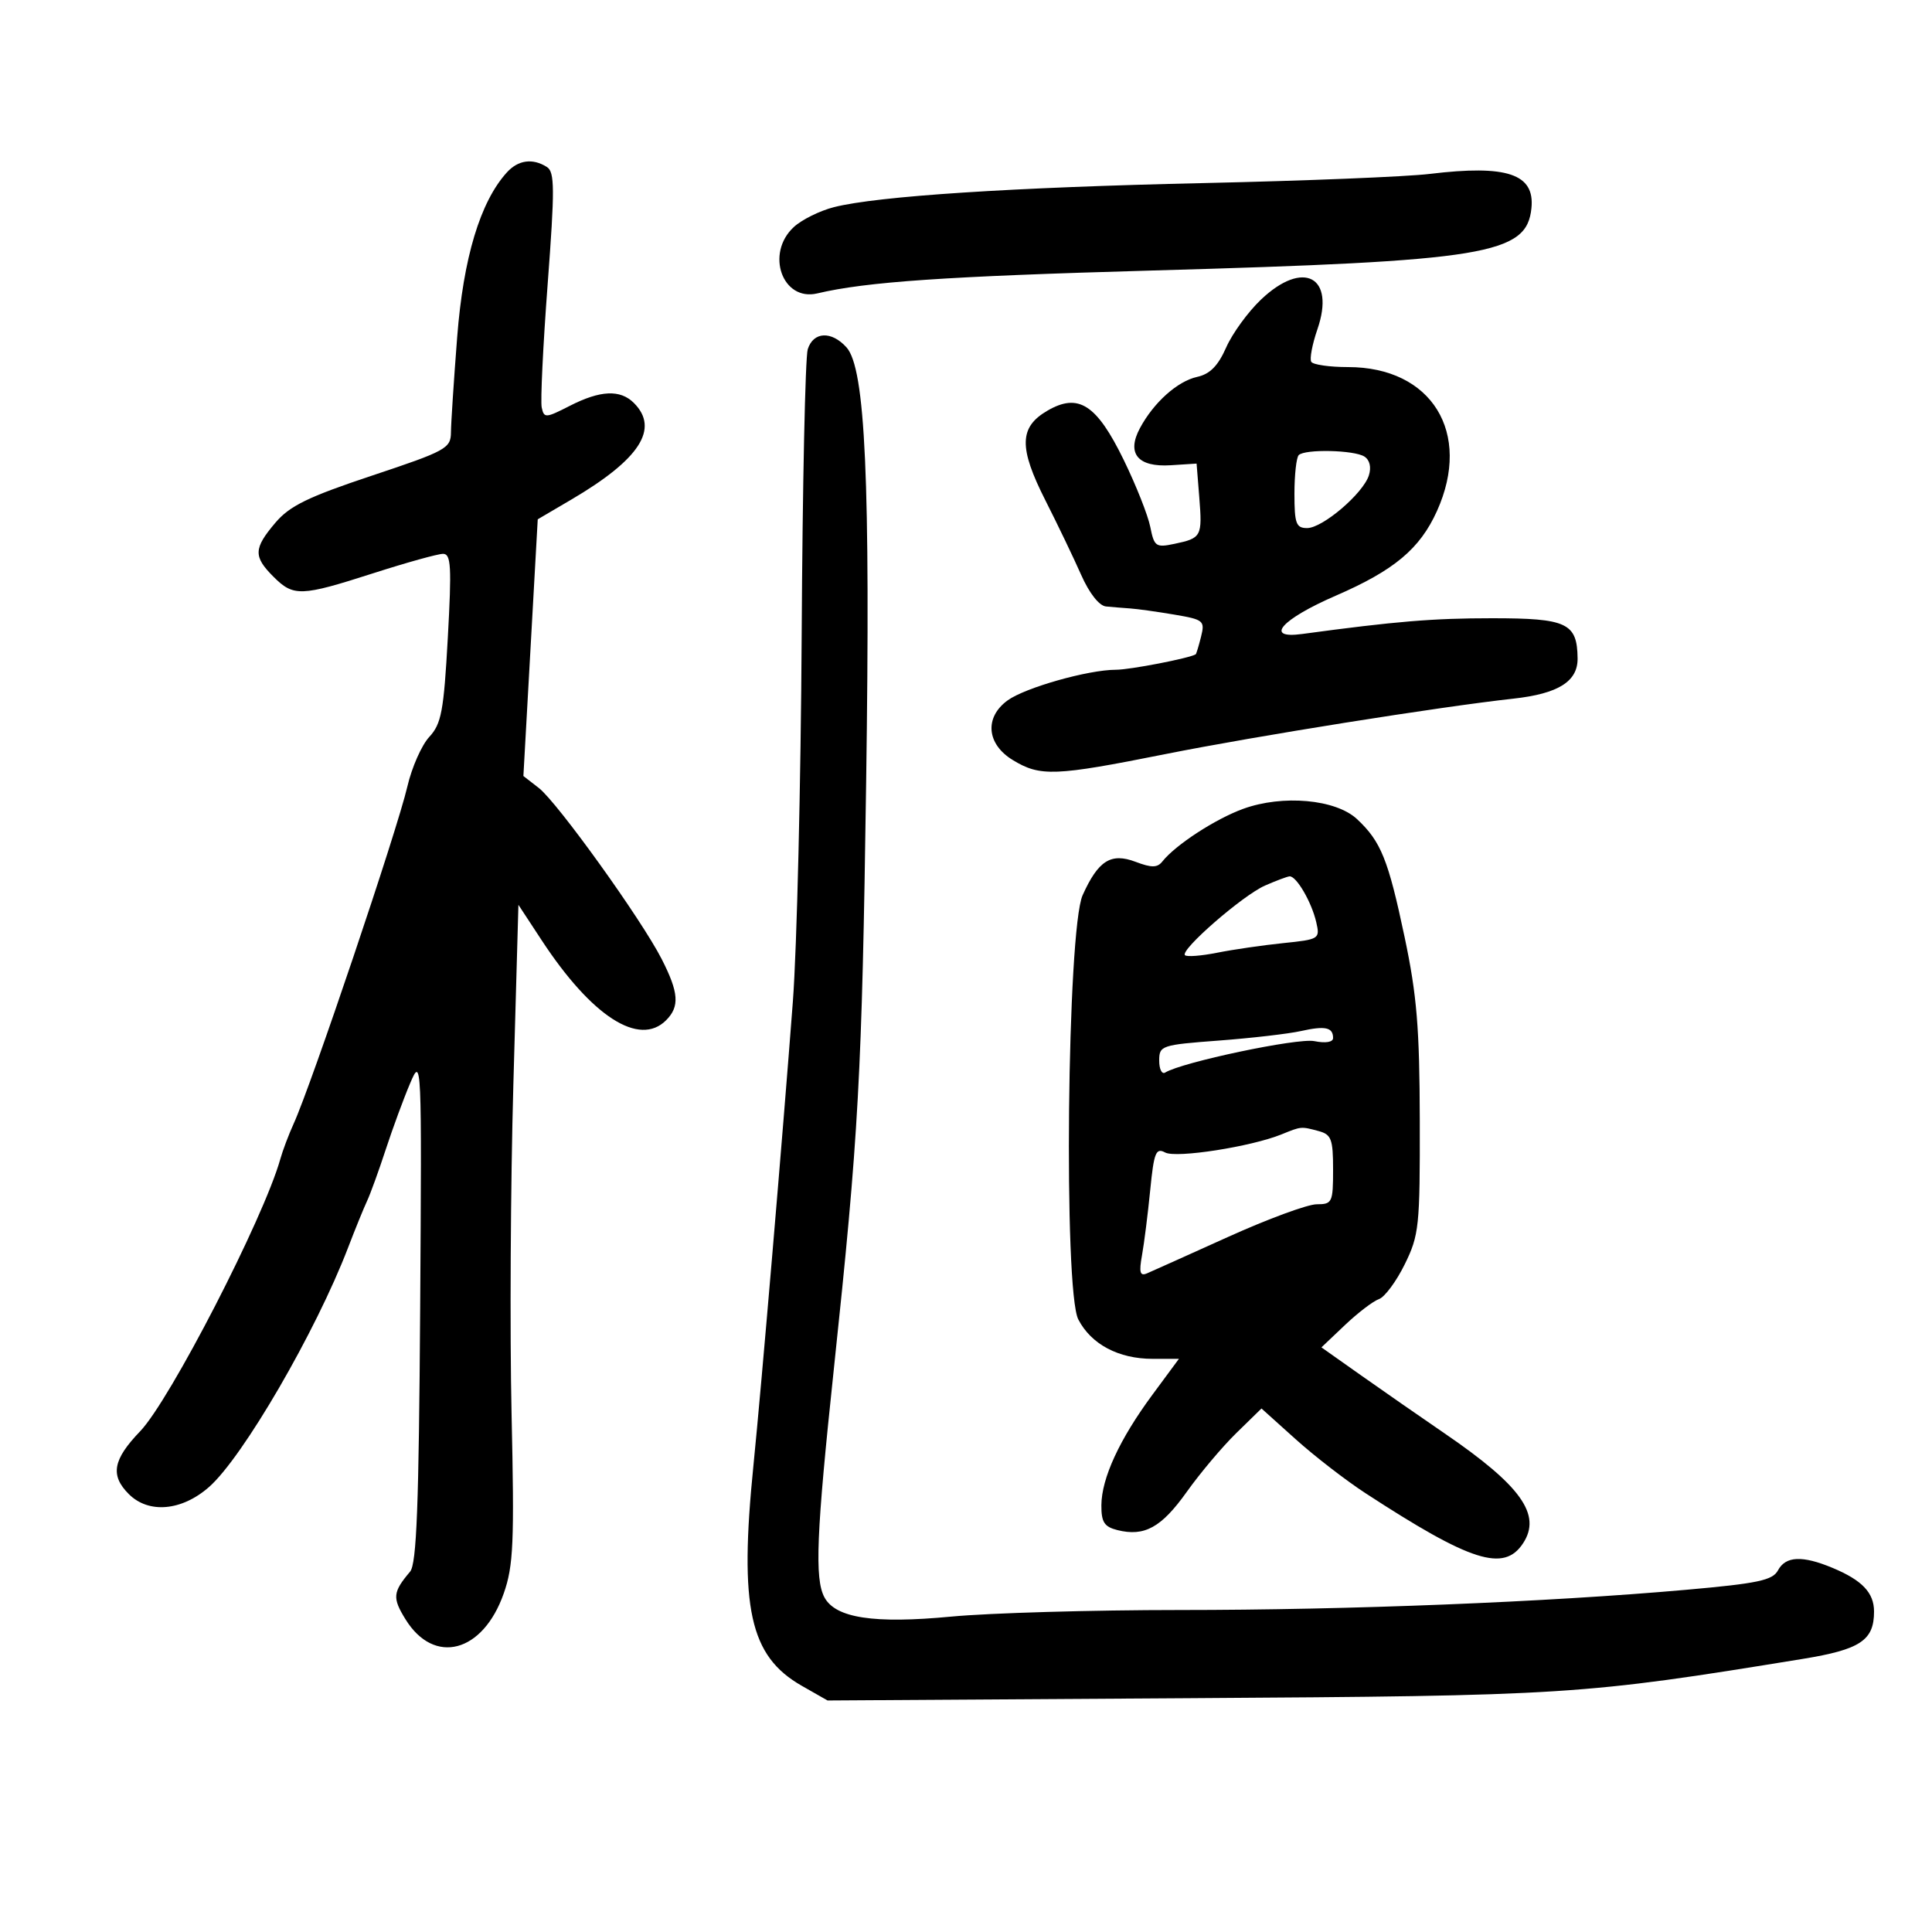<svg xmlns="http://www.w3.org/2000/svg" width="300" height="300" viewBox="0 0 300 300" version="1.1">
	<path d="M 78.695 26.784 C 74.564 31.349, 71.949 40.027, 70.990 52.352 C 70.471 59.033, 70.035 65.687, 70.023 67.139 C 70.001 69.621, 69.271 70.020, 57.750 73.858 C 47.812 77.168, 44.981 78.551, 42.750 81.182 C 39.370 85.168, 39.326 86.417, 42.455 89.545 C 45.580 92.671, 46.700 92.632, 58 89 C 63.134 87.350, 67.992 86, 68.795 86 C 70.039 86, 70.149 87.941, 69.535 99.049 C 68.905 110.446, 68.540 112.393, 66.657 114.428 C 65.470 115.709, 63.940 119.175, 63.256 122.129 C 61.683 128.921, 48.335 168.500, 45.593 174.500 C 44.839 176.150, 43.906 178.625, 43.520 180 C 40.936 189.188, 26.395 217.425, 21.767 222.243 C 17.525 226.657, 17.086 229.086, 20 232 C 23.079 235.079, 28.216 234.627, 32.456 230.905 C 37.707 226.294, 49.050 206.770, 54.043 193.748 C 55.150 190.862, 56.477 187.600, 56.993 186.500 C 57.509 185.400, 58.815 181.800, 59.896 178.500 C 60.977 175.200, 62.680 170.576, 63.680 168.225 C 65.476 164.005, 65.497 164.463, 65.243 203.225 C 65.042 233.787, 64.696 242.842, 63.679 244.043 C 60.986 247.226, 60.902 248.105, 62.967 251.447 C 67.415 258.644, 74.991 256.644, 78.223 247.419 C 79.727 243.127, 79.881 239.569, 79.435 219.500 C 79.154 206.850, 79.279 183.900, 79.712 168.500 L 80.500 140.500 84.109 146 C 91.883 157.846, 99.263 162.594, 103.429 158.429 C 105.562 156.295, 105.407 154.136, 102.744 148.919 C 99.597 142.753, 86.555 124.595, 83.665 122.355 L 81.272 120.500 82.386 100.569 L 83.500 80.637 88.723 77.569 C 99.349 71.325, 102.427 66.570, 98.429 62.571 C 96.310 60.453, 93.216 60.594, 88.461 63.027 C 84.732 64.934, 84.478 64.949, 84.117 63.277 C 83.906 62.299, 84.320 53.699, 85.037 44.164 C 86.157 29.273, 86.140 26.702, 84.920 25.929 C 82.706 24.528, 80.458 24.837, 78.695 26.784 M 222 27.006 C 218.425 27.439, 202.675 28.078, 187 28.426 C 157.199 29.087, 136.275 30.448, 129.500 32.165 C 127.300 32.723, 124.487 34.117, 123.250 35.264 C 118.826 39.363, 121.484 46.843, 126.908 45.559 C 134.526 43.754, 146.875 42.909, 178.780 42.009 C 230.857 40.539, 237.075 39.518, 237.801 32.316 C 238.337 27.004, 234.016 25.552, 222 27.006 M 195.826 46.500 C 193.806 48.415, 191.365 51.767, 190.402 53.950 C 189.142 56.806, 187.881 58.087, 185.899 58.522 C 182.829 59.196, 179.139 62.504, 177.003 66.495 C 174.898 70.428, 176.682 72.570, 181.792 72.243 L 185.806 71.986 186.225 77.243 C 186.708 83.300, 186.566 83.565, 182.385 84.444 C 179.477 85.056, 179.226 84.880, 178.612 81.809 C 178.250 79.999, 176.398 75.328, 174.498 71.429 C 170.285 62.788, 167.463 60.965, 162.641 63.771 C 158.247 66.327, 158.176 69.499, 162.327 77.693 C 164.224 81.437, 166.720 86.638, 167.875 89.250 C 169.140 92.113, 170.674 94.068, 171.737 94.171 C 172.707 94.265, 174.400 94.404, 175.500 94.479 C 176.600 94.554, 179.672 94.984, 182.327 95.433 C 186.908 96.209, 187.120 96.384, 186.496 98.873 C 186.134 100.316, 185.762 101.543, 185.669 101.600 C 184.676 102.215, 175.453 104, 173.267 104 C 168.994 104, 159.186 106.775, 156.463 108.755 C 152.839 111.390, 153.192 115.537, 157.250 118.011 C 161.526 120.618, 163.756 120.532, 180.960 117.096 C 194.955 114.301, 223.570 109.741, 235 108.485 C 241.975 107.718, 245.010 105.813, 244.968 102.227 C 244.904 96.743, 243.322 96, 231.712 96 C 222.493 96, 216.759 96.475, 202.187 98.447 C 196.248 99.250, 198.952 96.172, 207.408 92.502 C 216.494 88.560, 220.482 85.224, 223.133 79.348 C 228.615 67.199, 222.314 57, 209.325 57 C 206.461 57, 203.891 56.632, 203.613 56.183 C 203.335 55.733, 203.764 53.463, 204.565 51.137 C 207.389 42.940, 202.384 40.284, 195.826 46.500 M 125.427 54.229 C 125.038 55.455, 124.614 75.367, 124.485 98.479 C 124.356 121.591, 123.741 147.250, 123.117 155.500 C 121.562 176.075, 118.222 215.377, 116.998 227.500 C 114.760 249.670, 116.398 257.155, 124.500 261.770 L 128.500 264.049 184.500 263.695 C 243.537 263.322, 245.526 263.195, 279.934 257.592 C 288.871 256.136, 291 254.721, 291 250.237 C 291 247.321, 289.159 245.382, 284.567 243.464 C 279.875 241.503, 277.274 241.620, 276.084 243.844 C 275.255 245.391, 272.961 245.877, 261.798 246.865 C 240.182 248.779, 209.585 250, 183.195 250.001 C 169.613 250.001, 153.640 250.463, 147.700 251.026 C 135.711 252.163, 129.742 251.255, 128.017 248.032 C 126.478 245.156, 126.765 238.156, 129.464 212.720 C 133.352 176.069, 133.842 167.185, 134.495 121.500 C 135.165 74.624, 134.377 57.179, 131.441 53.935 C 129.101 51.349, 126.298 51.486, 125.427 54.229 M 201.667 70.667 C 201.300 71.033, 201 73.733, 201 76.667 C 201 81.302, 201.257 82, 202.965 82 C 205.376 82, 211.664 76.634, 212.559 73.814 C 212.962 72.545, 212.691 71.419, 211.857 70.890 C 210.253 69.874, 202.627 69.707, 201.667 70.667 M 193.042 125.596 C 188.719 127.167, 182.540 131.189, 180.500 133.761 C 179.710 134.757, 178.836 134.770, 176.330 133.822 C 172.509 132.376, 170.539 133.617, 168.112 139 C 165.702 144.347, 165.129 200.415, 167.440 204.883 C 169.436 208.744, 173.693 211, 178.982 211 L 183.063 211 178.956 216.560 C 173.845 223.478, 171.051 229.526, 171.022 233.731 C 171.004 236.352, 171.472 237.080, 173.500 237.589 C 177.703 238.644, 180.335 237.196, 184.280 231.656 C 186.358 228.737, 189.819 224.629, 191.971 222.529 L 195.882 218.709 201.191 223.483 C 204.111 226.109, 208.975 229.870, 212 231.842 C 228.405 242.536, 233.534 244.167, 236.504 239.635 C 239.407 235.204, 236.196 230.705, 224.343 222.595 C 220.580 220.020, 214.731 215.957, 211.346 213.566 L 205.192 209.219 208.846 205.752 C 210.856 203.846, 213.230 202.033, 214.122 201.724 C 215.014 201.414, 216.814 198.987, 218.122 196.331 C 220.357 191.791, 220.498 190.446, 220.463 174 C 220.433 159.614, 220.013 154.542, 218.104 145.500 C 215.563 133.461, 214.433 130.661, 210.717 127.190 C 207.416 124.107, 199.184 123.365, 193.042 125.596 M 196.420 137.515 C 192.978 139.026, 183.220 147.515, 184.001 148.320 C 184.277 148.604, 186.527 148.432, 189.001 147.938 C 191.476 147.444, 196.088 146.773, 199.251 146.448 C 204.876 145.869, 204.988 145.797, 204.382 143.178 C 203.655 140.039, 201.270 135.965, 200.227 136.082 C 199.827 136.126, 198.114 136.771, 196.420 137.515 M 202 160.102 C 200.075 160.532, 194.338 161.196, 189.250 161.579 C 180.321 162.250, 180 162.358, 180 164.696 C 180 166.028, 180.417 166.860, 180.927 166.545 C 183.531 164.936, 201.492 161.148, 204.072 161.664 C 205.844 162.019, 207 161.829, 207 161.184 C 207 159.520, 205.785 159.257, 202 160.102 M 199 176.143 C 194.285 178.060, 182.636 179.876, 180.926 178.960 C 179.485 178.189, 179.182 178.948, 178.606 184.787 C 178.242 188.479, 177.668 193.035, 177.331 194.911 C 176.848 197.595, 177.014 198.195, 178.108 197.726 C 178.874 197.398, 184.542 194.851, 190.705 192.065 C 196.868 189.279, 203.056 187, 204.455 187 C 206.866 187, 207 186.717, 207 181.617 C 207 176.879, 206.730 176.161, 204.750 175.630 C 202.008 174.895, 202.086 174.889, 199 176.143" stroke="none" fill="black" fill-rule="evenodd"/>
</svg>